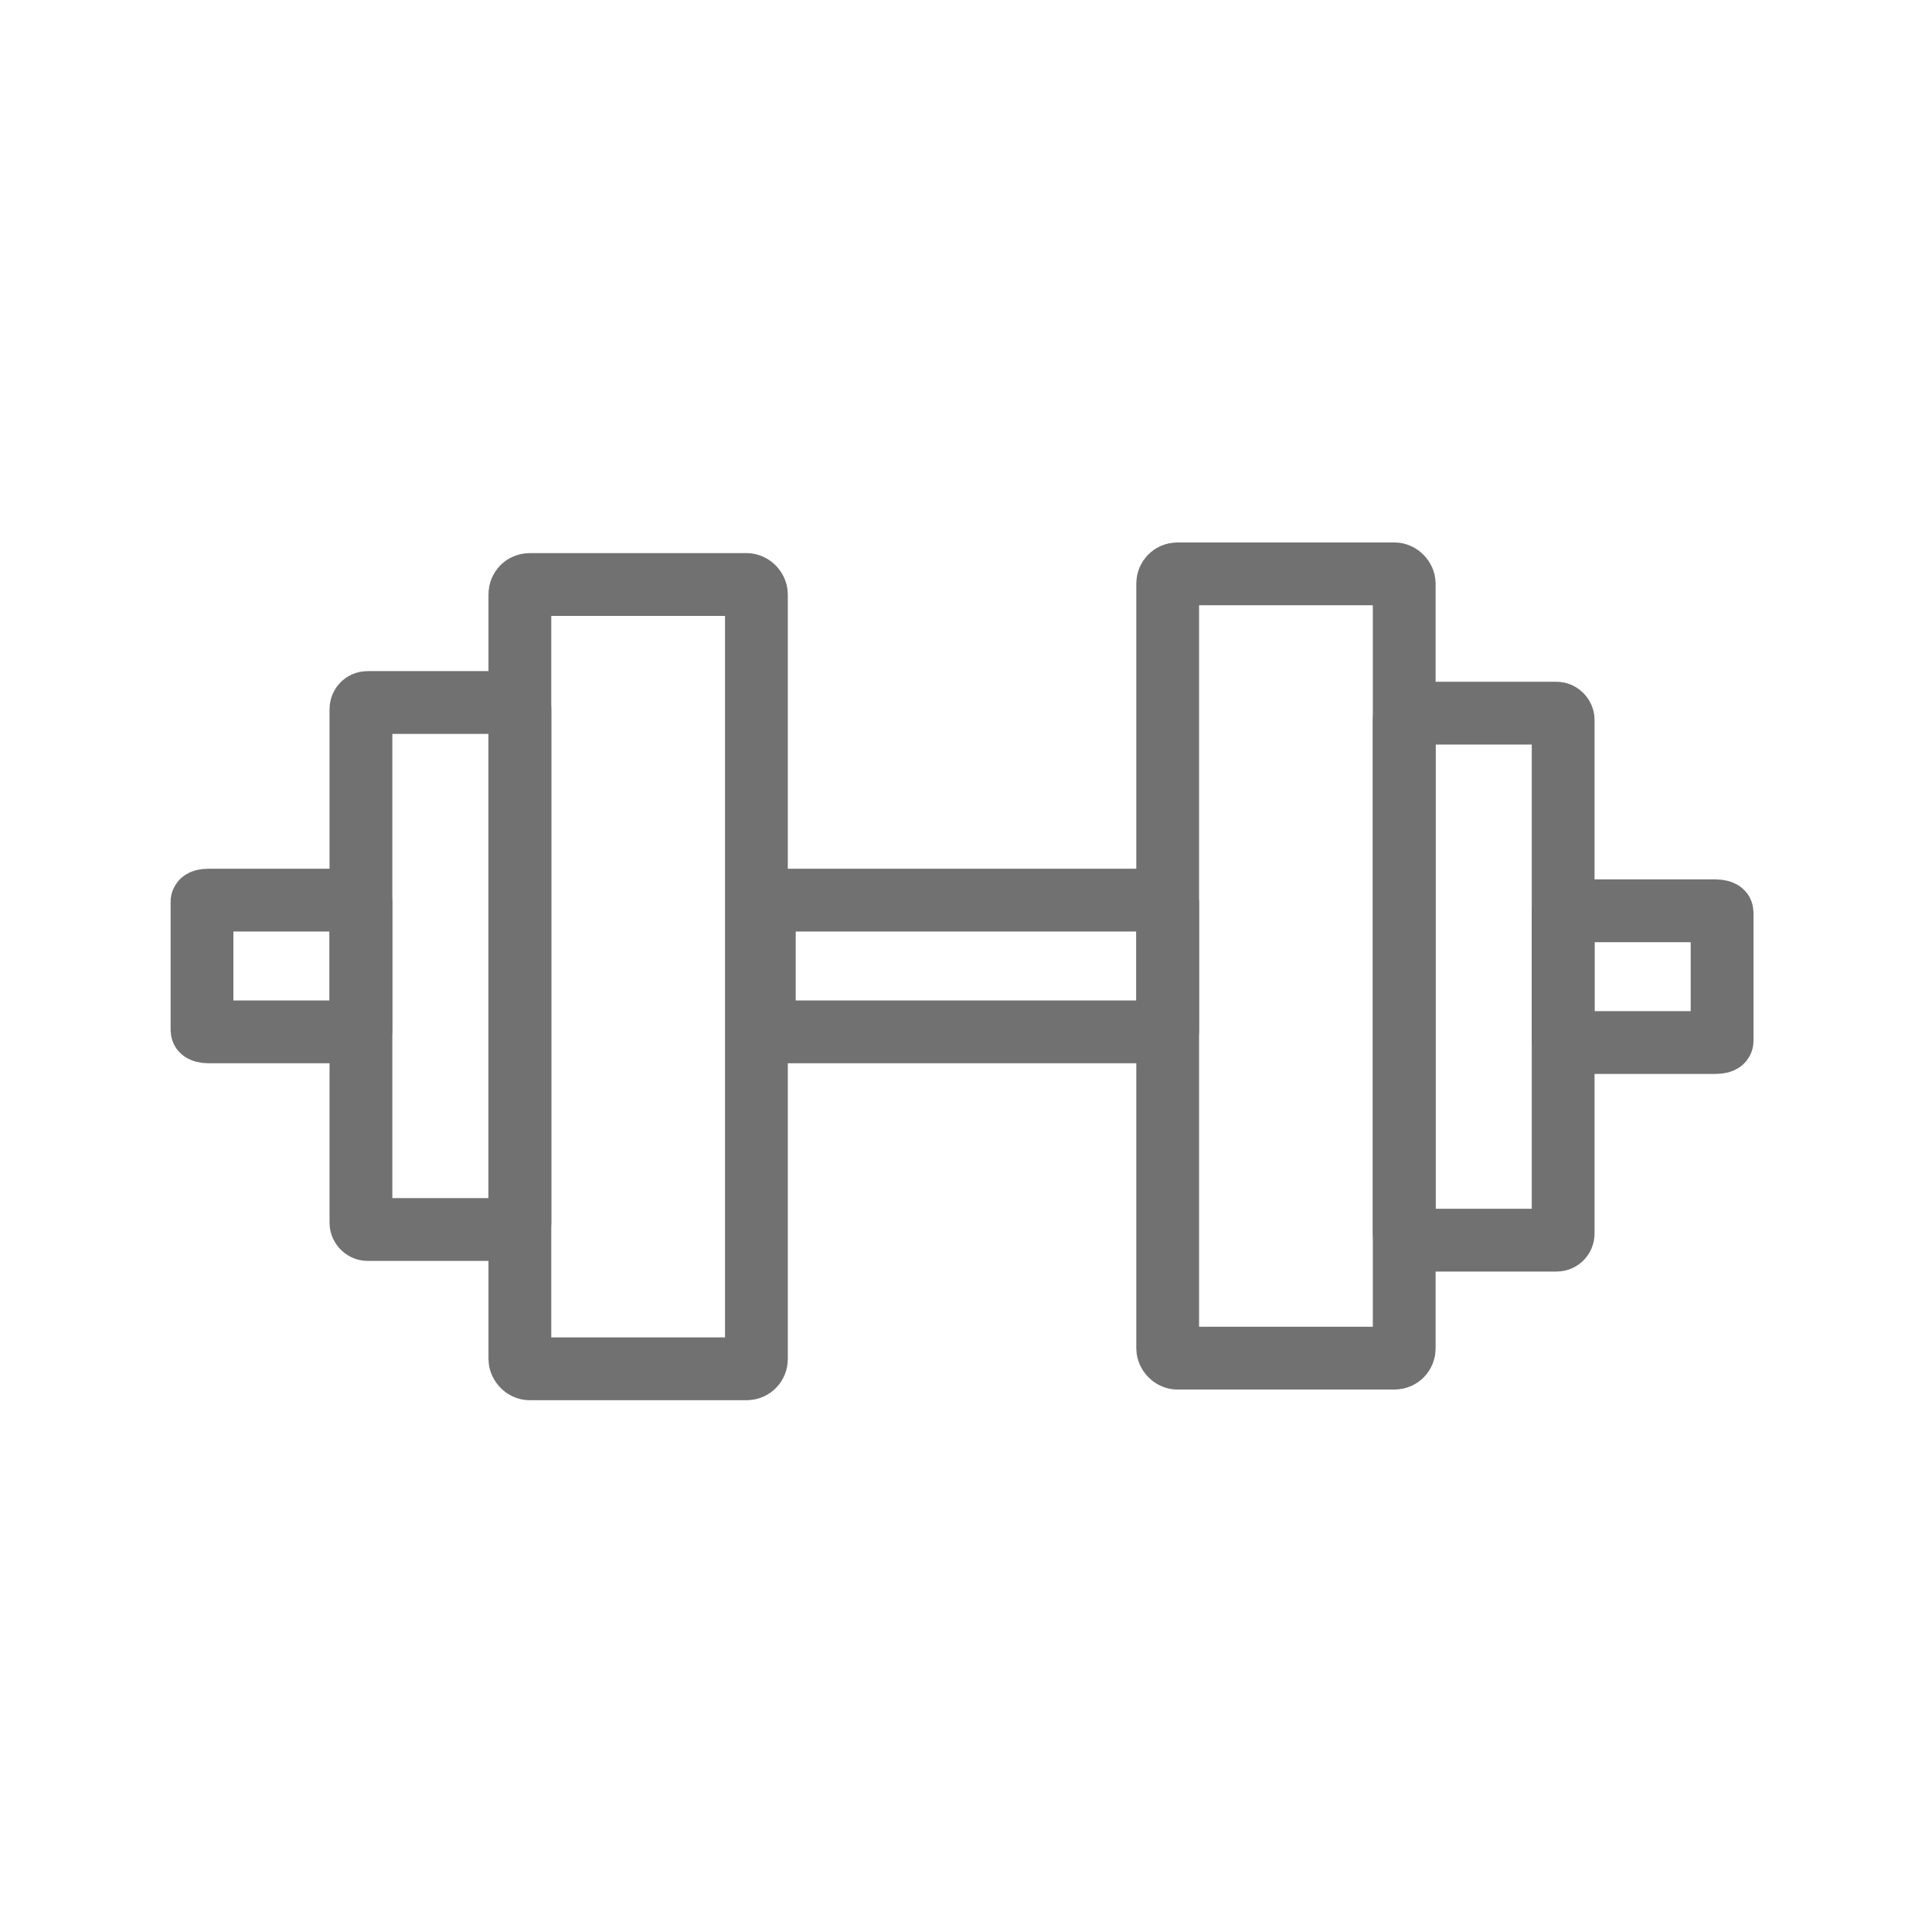 <?xml version="1.0" encoding="UTF-8"?>
<!DOCTYPE svg PUBLIC "-//W3C//DTD SVG 1.1//EN" "http://www.w3.org/Graphics/SVG/1.1/DTD/svg11.dtd">
<svg xmlns="http://www.w3.org/2000/svg" xml:space="preserve" width="400px" height="400px" version="1.1" style="shape-rendering:geometricPrecision; text-rendering:geometricPrecision; image-rendering:optimizeQuality; fill-rule:evenodd; clip-rule:evenodd"
viewBox="0 0 4000000 4000000"
 xmlns:xlink="http://www.w3.org/1999/xlink">
 <defs>
  <style type="text/css">
   <![CDATA[
    .str0 {stroke:#717171;stroke-width:130004;stroke-linecap:round;stroke-linejoin:round}
    .fil0 {fill:none}
   ]]>
  </style>
 </defs>
  <rect class="fil0 str0" x="1076341" y="1210160" width="489733" height="1623842" rx="19996" ry="19996"/>
  <rect class="fil0 str0" x="747282" y="1454485" width="329051" height="1091055" rx="13435" ry="13435"/>
  <rect class="fil0 str0" x="418226" y="1863630" width="329051" height="272764" rx="13435" ry="3359"/>
  <rect class="fil0 str0" x="1582442" y="1863630" width="835116" height="272764" rx="34098" ry="3359"/>
  <rect class="fil0 str0" x="2417556" y="1188085" width="489733" height="1623842" rx="19996" ry="19996"/>
  <rect class="fil0 str0" x="2907298" y="1476546" width="329051" height="1091055" rx="13435" ry="13435"/>
  <rect class="fil0 str0" x="3236353" y="1885693" width="329051" height="272764" rx="13435" ry="3359"/>
</svg>
